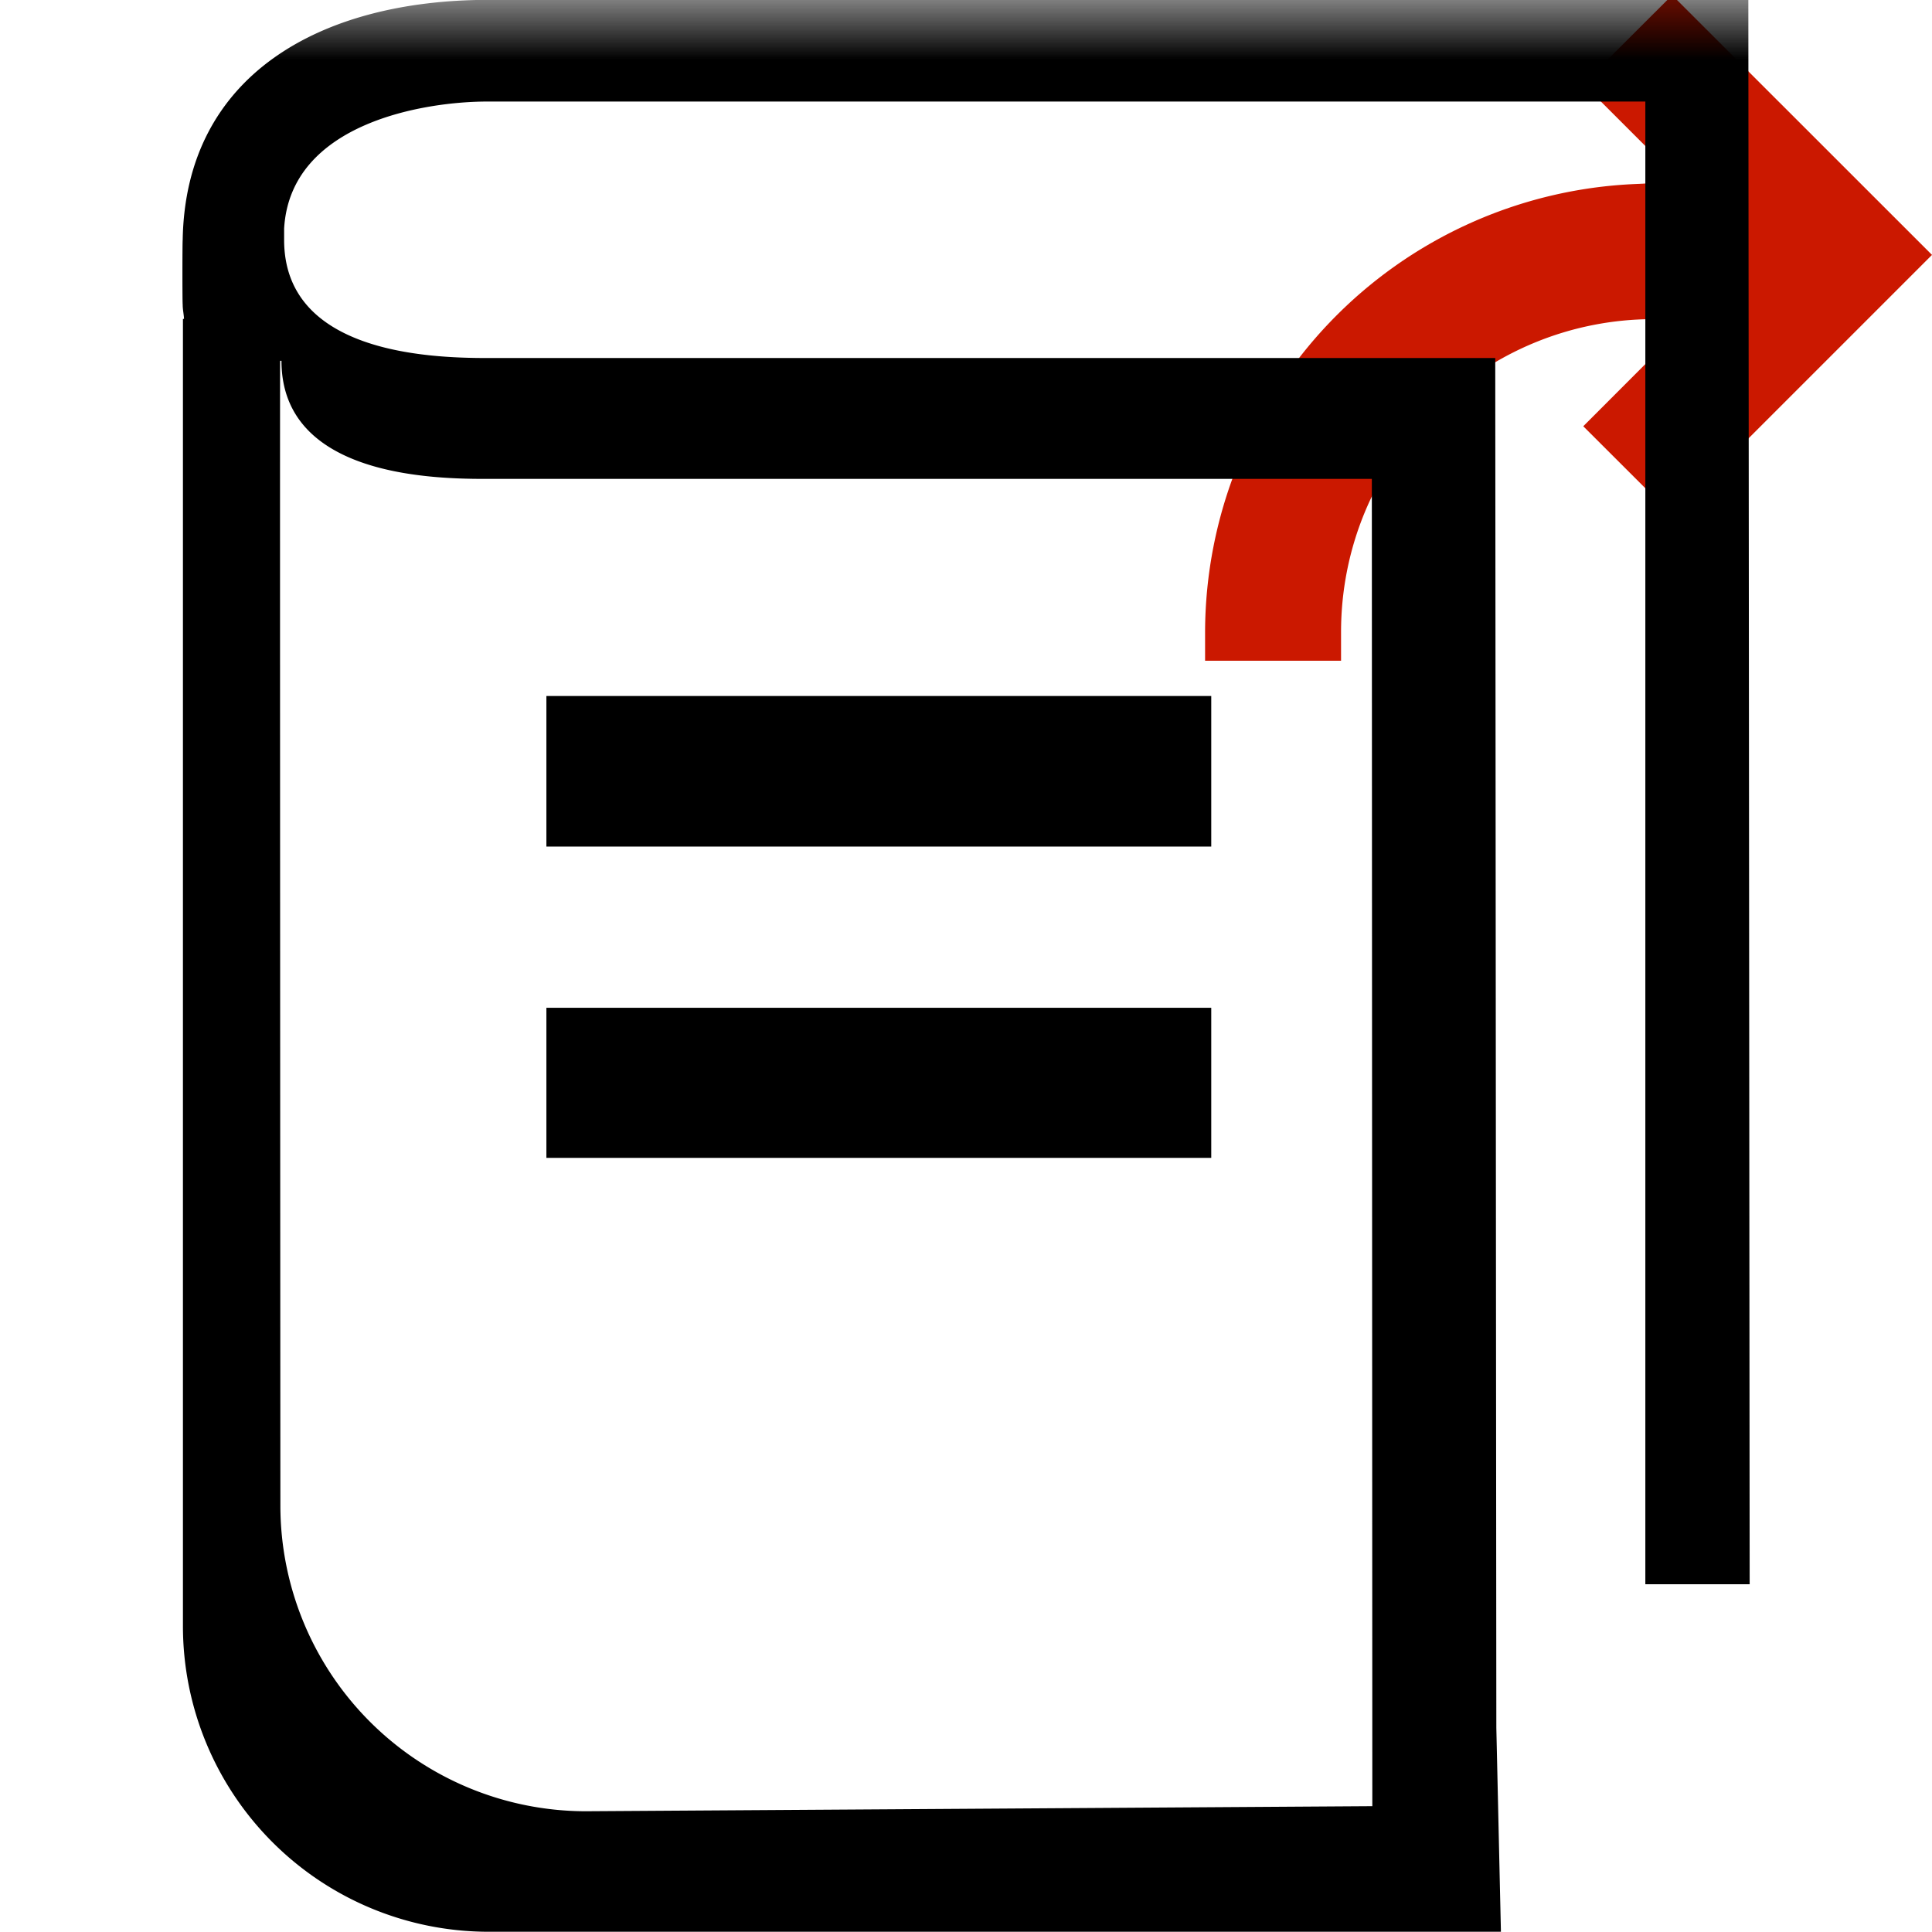 <svg width="16" height="16" xmlns="http://www.w3.org/2000/svg" viewBox="0 0 16 16" shape-rendering="geometricPrecision"><defs><mask id="a"><rect fill="#fff" width="100%" height="100%"/><path d="M13.848-1.1L12.051.695l.286.287A4.455 4.455 0 0 0 9.23 5.236v.987h2.626v-.988c0-.491.191-.954.538-1.302l.03-.03 1.425 1.421 3.212-3.213L13.848-1.1z"/></mask></defs><path d="M13.848-.04l-.736.735.821.821h-.234l-.156.008A3.722 3.722 0 0 0 9.98 5.235v.237h1.126v-.237c0-.691.27-1.343.759-1.833a2.579 2.579 0 0 1 1.833-.759h.3l-.886.887.735.734L16 2.111 13.848-.04z" fill="#cb1800"/><g mask="url(#a)"><path d="M14.49 13.12L14.479-.001H4.034C2.658.002 1.536.618 1.513 1.986c-.003.025-.003.529 0 .535v.003c0 .04.009.076.011.117h-.009v10.826a2.532 2.532 0 0 0 2.529 2.531h8.386l-.038-1.689-.009-11.344h-8.35c-.496 0-1.68-.048-1.68-.978v-.094C2.404 1.008 3.537.841 4.033.841h9.593V13.12h.864zM4.011 3.966h7.35l.004 10.992L4.851 15a2.532 2.532 0 0 1-2.529-2.531s-.005-9.456-.002-9.481h.011c0 .93 1.184.978 1.68.978z"/><path d="M4.525 5.764h5.506v1.247H4.525zm0 2.582h5.506v1.243H4.525z"/></g></svg>